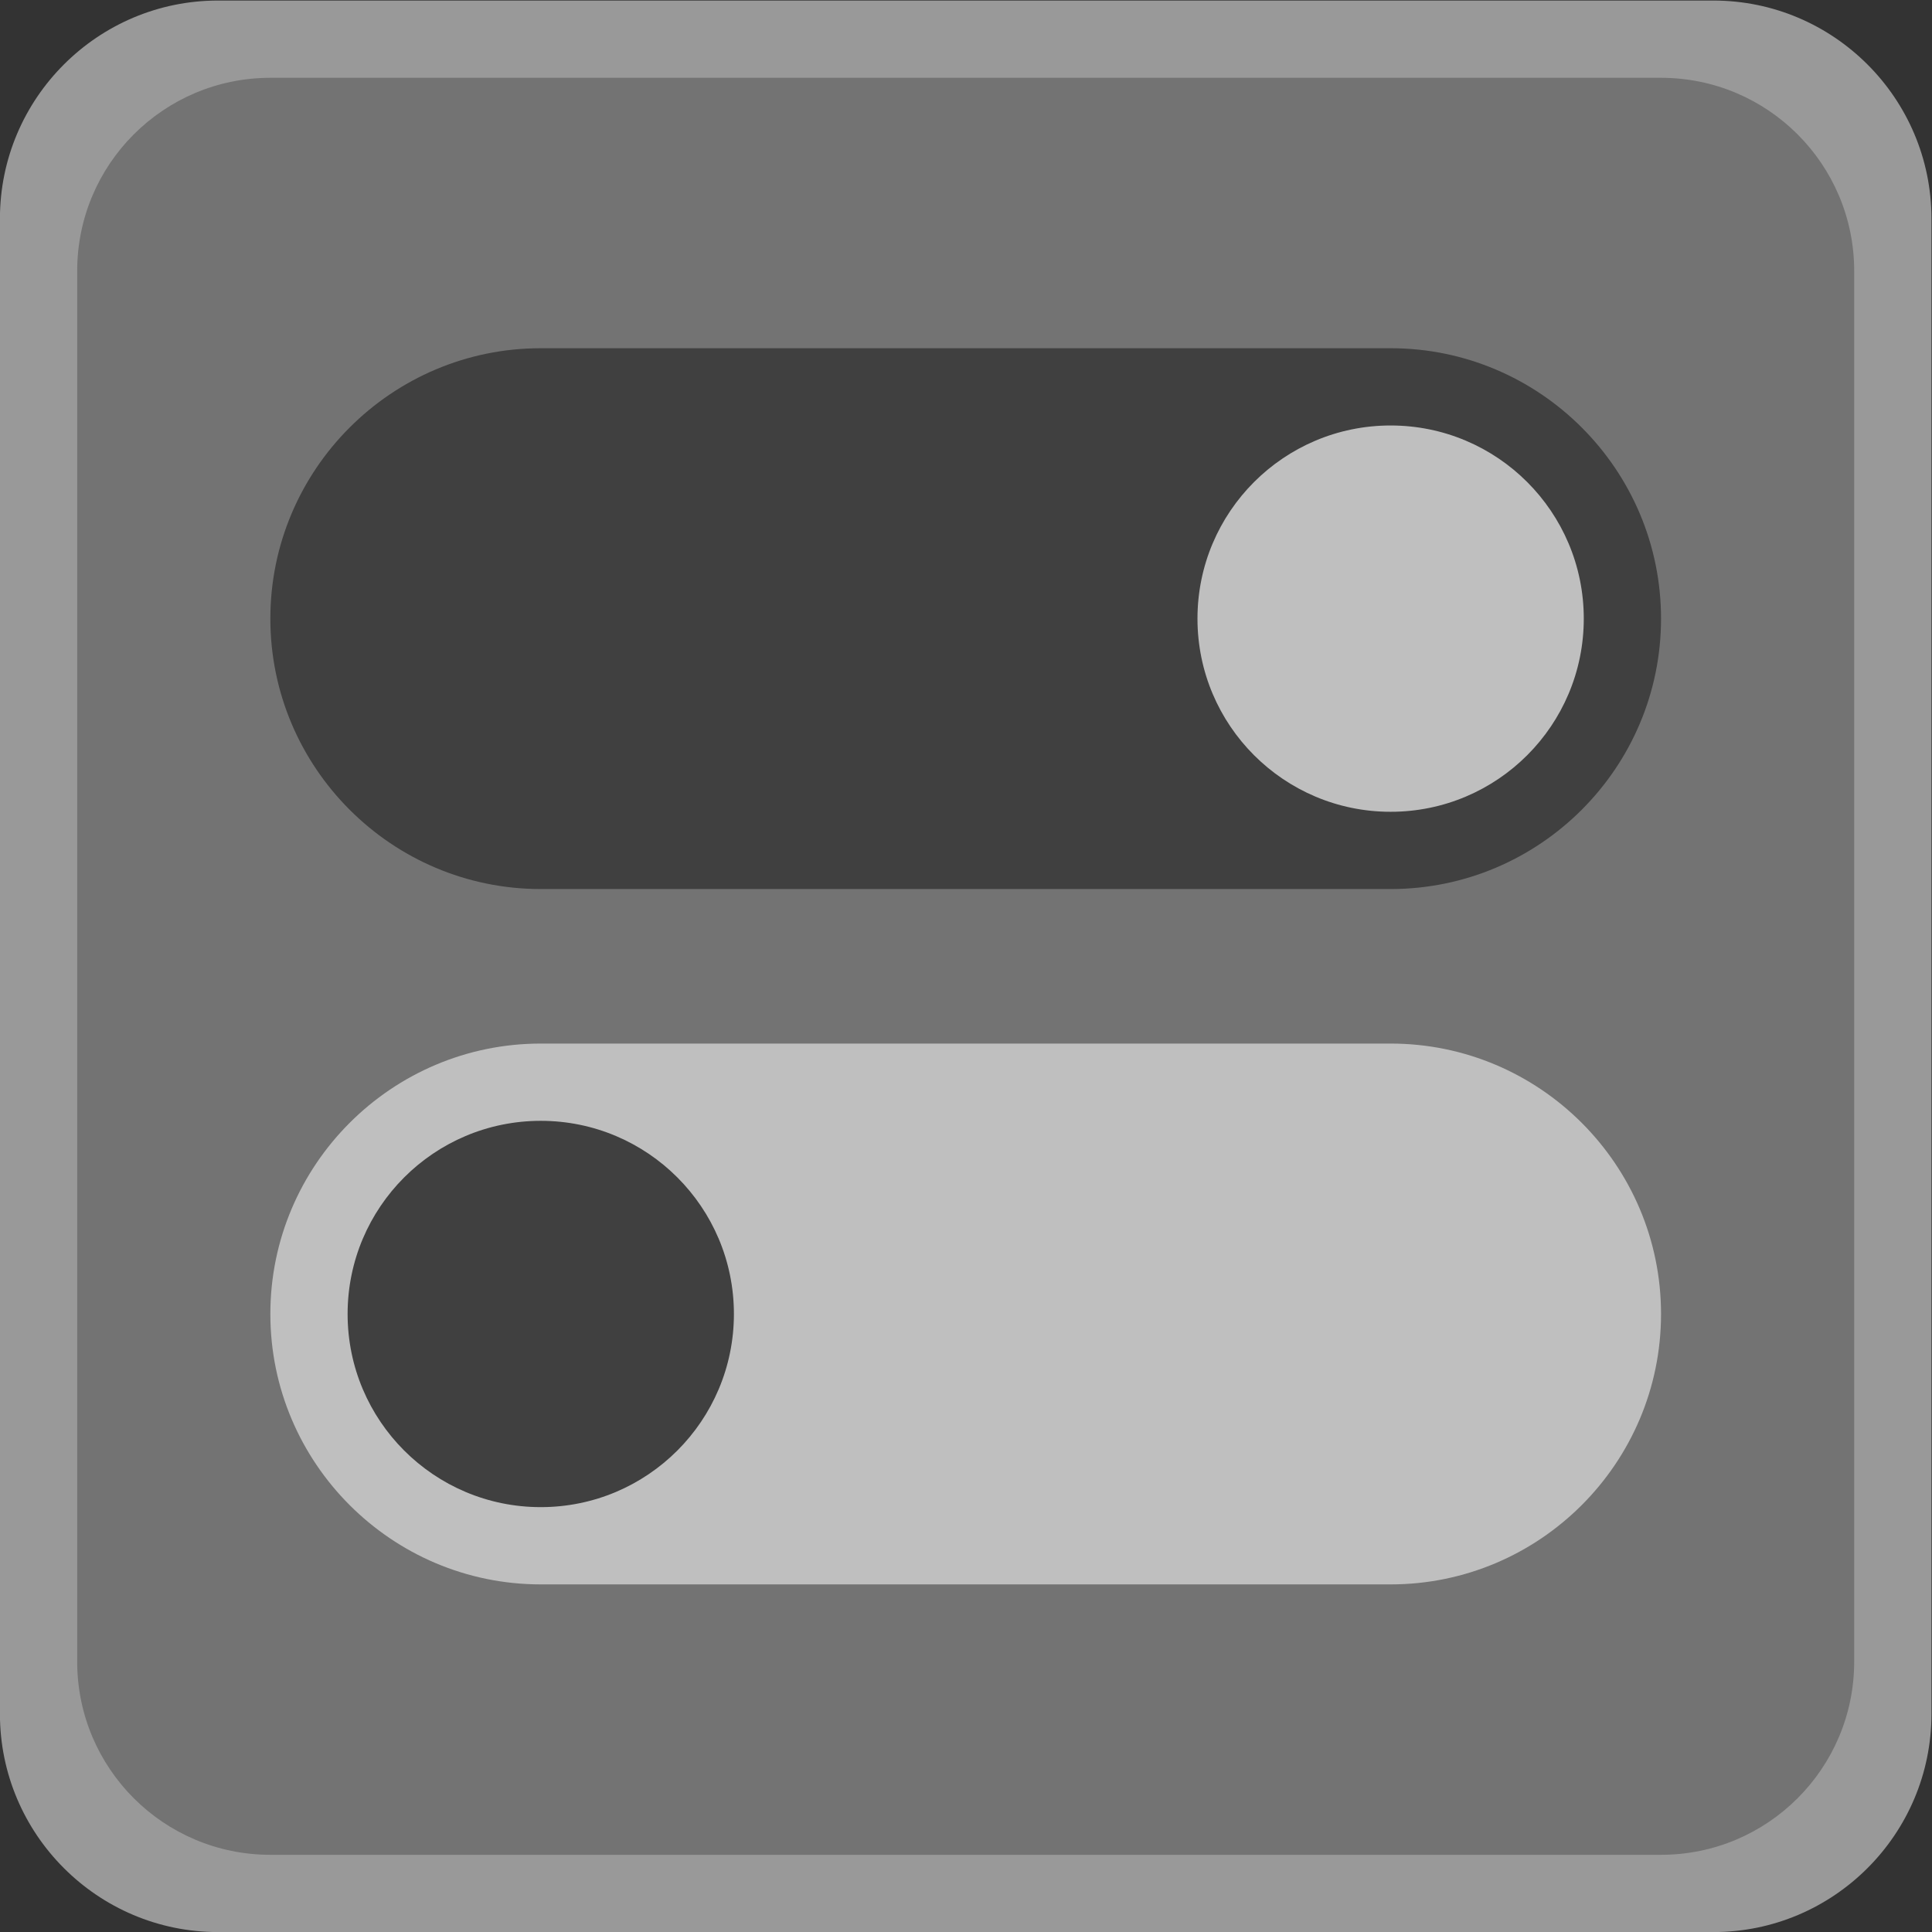 <?xml version="1.0" encoding="UTF-8" standalone="no"?>
<svg
   xmlns:dc="http://purl.org/dc/elements/1.1/"
   xmlns:cc="http://creativecommons.org/ns#"
   xmlns:rdf="http://www.w3.org/1999/02/22-rdf-syntax-ns#"
   xmlns:svg="http://www.w3.org/2000/svg"
   xmlns="http://www.w3.org/2000/svg"
   viewBox="0 0 266.667 266.667"
   height="266.667"
   width="266.667"
   xml:space="preserve"
   id="svg2"
   version="1.1"><rect x="0" y="0" width="266.667" height="266.667" fill="#333333" stroke="none"/><defs
     id="defs6"><clipPath
       id="clipPath18"
       clipPathUnits="userSpaceOnUse"><path
         id="path16"
         d="M 0,256 H 256 V 0 H 0 Z" /></clipPath><clipPath
       id="clipPath26"
       clipPathUnits="userSpaceOnUse"><path
         id="path24"
         d="M 28,228 H 228 V 28 H 28 Z" /></clipPath></defs><g
     transform="matrix(1.333,0,0,-1.333,-37.333,304)"
     id="g10"><g
       id="g12"><g
         clip-path="url(#clipPath18)"
         id="g14"><g
           id="g20"><g
             id="g22" /><g
             id="g34"><g
               style="opacity:0.5"
               id="g32"
               clip-path="url(#clipPath26)"><g
                 id="g30"
                 transform="translate(205.419,228)"><path
                   id="path28"
                   style="fill:#ffffff;fill-opacity:1;fill-rule:nonzero;stroke:none"
                   d="m 0,0 h -154.838 c -12.452,0 -22.581,-10.129 -22.581,-22.581 v -154.838 c 0,-12.451 10.129,-22.581 22.581,-22.581 L 0,-200 c 12.451,0 22.581,10.13 22.581,22.581 V -22.581 C 22.581,-10.129 12.451,0 0,0" /></g></g></g></g><g
           transform="translate(200,36)"
           id="g36"><path
             id="path38"
             style="fill:#737373;fill-opacity:1;fill-rule:nonzero;stroke:none"
             d="m 0,0 h -144 c -11.046,0 -20,8.954 -20,20 v 144 c 0,11.046 8.954,20 20,20 H 0 c 11.046,0 20,-8.954 20,-20 V 20 C 20,8.954 11.046,0 0,0" /></g><g
           transform="translate(172,136)"
           id="g40"><path
             id="path42"
             style="fill:#404040;fill-opacity:1;fill-rule:nonzero;stroke:none"
             d="m 0,0 h -88 c -15.439,0 -28,12.563 -28,28 0,15.438 12.561,28 28,28 H 0 C 15.439,56 28,43.438 28,28 28,12.563 15.439,0 0,0" /></g><g
           transform="translate(152,164)"
           id="g44"><path
             id="path46"
             style="fill:#bfbfbf;fill-opacity:1;fill-rule:nonzero;stroke:none"
             d="M 0,0 C 0,11.046 8.954,20 20,20 31.046,20 40,11.046 40,0 40,-11.046 31.046,-20 20,-20 8.954,-20 0,-11.046 0,0" /></g><g
           transform="translate(172,64)"
           id="g48"><path
             id="path50"
             style="fill:#bfbfbf;fill-opacity:1;fill-rule:nonzero;stroke:none"
             d="m 0,0 h -88 c -15.439,0 -28,12.563 -28,28 0,15.438 12.561,28 28,28 H 0 C 15.439,56 28,43.438 28,28 28,12.563 15.439,0 0,0" /></g><g
           transform="translate(64,92)"
           id="g52"><path
             id="path54"
             style="fill:#404040;fill-opacity:1;fill-rule:nonzero;stroke:none"
             d="M 0,0 C 0,11.046 8.954,20 20,20 31.046,20 40,11.046 40,0 40,-11.045 31.046,-20 20,-20 8.954,-20 0,-11.045 0,0" /></g></g></g></g></svg>